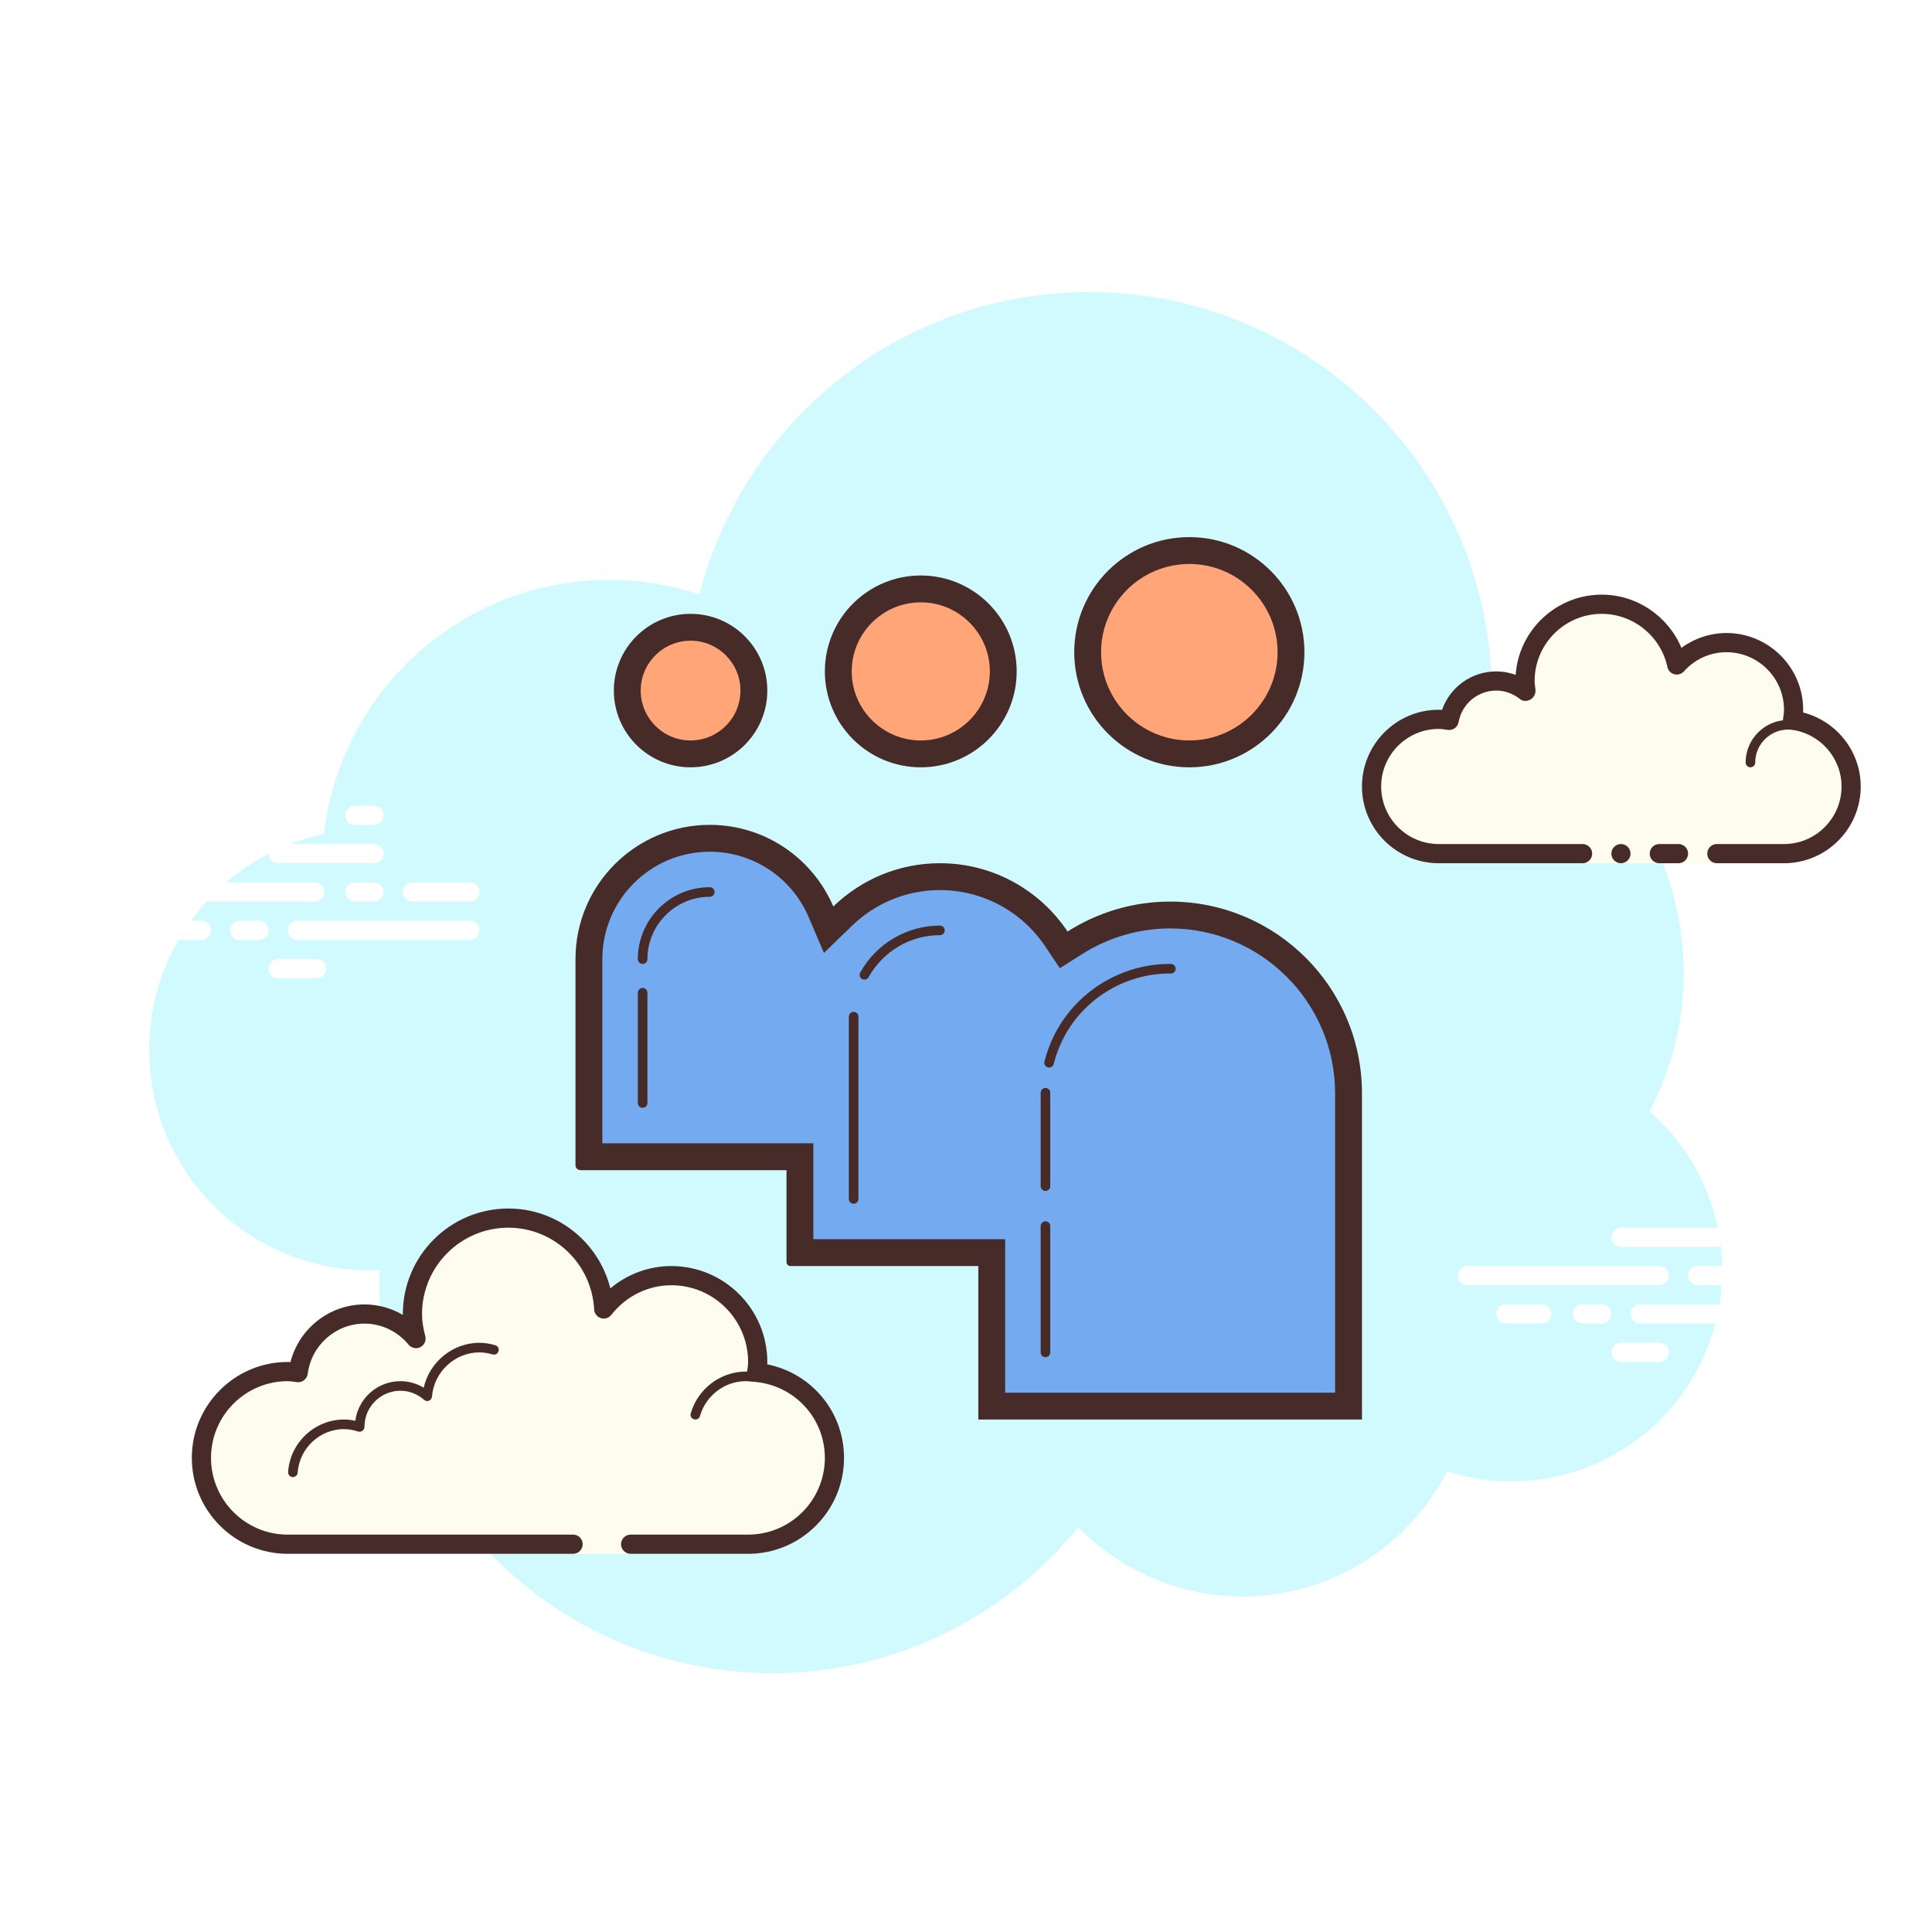 <svg width="132" height="132" viewBox="0 0 132 132" fill="none" xmlns="http://www.w3.org/2000/svg">
<g filter="url(#filter0_d)">
<path d="M114.306 74.325C115.794 71.501 116.646 68.29 116.646 64.876C116.646 56.198 111.195 48.811 103.538 45.901C103.538 45.891 103.539 45.882 103.539 45.872C103.539 30.671 91.217 18.349 76.016 18.349C63.193 18.349 52.45 27.131 49.394 39C47.459 38.364 45.398 38.008 43.251 38.008C33.169 38.008 24.872 45.6 23.735 55.376C16.915 56.819 11.796 62.869 11.796 70.118C11.796 78.442 18.544 85.19 26.868 85.19C27.1 85.19 27.329 85.175 27.557 85.162C27.552 85.391 27.523 85.615 27.523 85.846C27.523 100.685 39.552 112.713 54.391 112.713C62.828 112.713 70.348 108.818 75.274 102.734C78.129 105.651 82.097 107.471 86.501 107.471C92.596 107.471 97.87 103.998 100.48 98.928C101.859 99.367 103.326 99.607 104.85 99.607C112.812 99.607 119.267 93.152 119.267 85.19C119.267 80.851 117.34 76.969 114.306 74.325Z" fill="#D1FAFF"/>
</g>
<path d="M43.087 105.505C43.087 105.505 47.857 105.505 51.114 105.505C54.371 105.505 57.012 102.864 57.012 99.607C57.012 96.55 54.676 94.065 51.697 93.769C51.726 93.531 51.77 93.299 51.77 93.054C51.77 89.797 49.129 87.156 45.872 87.156C43.987 87.156 42.329 88.056 41.249 89.432C41.066 85.977 38.232 83.225 34.731 83.225C31.113 83.225 28.178 86.159 28.178 89.778C28.178 90.362 28.279 90.918 28.423 91.458C27.582 90.44 26.325 89.778 24.902 89.778C22.567 89.778 20.663 91.527 20.373 93.782C20.136 93.753 19.904 93.71 19.659 93.71C16.402 93.71 13.761 96.35 13.761 99.607C13.761 102.864 16.402 105.505 19.659 105.505C22.916 105.505 32.11 105.505 32.11 105.505H39.155V106.16H43.087V105.505Z" fill="#FDFCEF"/>
<path d="M34.732 82.569C30.756 82.569 27.523 85.803 27.523 89.778C27.523 89.799 27.523 89.818 27.523 89.839C26.734 89.374 25.832 89.122 24.902 89.122C22.502 89.122 20.431 90.775 19.846 93.061C19.784 93.057 19.722 93.054 19.659 93.054C16.046 93.054 13.106 95.994 13.106 99.607C13.106 103.221 16.046 106.161 19.659 106.161H39.155C39.517 106.161 39.81 105.867 39.81 105.505C39.81 105.143 39.517 104.85 39.155 104.85H19.659C16.768 104.85 14.417 102.499 14.417 99.607C14.417 96.716 16.768 94.365 19.659 94.365C19.813 94.365 19.961 94.387 20.109 94.407L20.294 94.432C20.321 94.436 20.348 94.437 20.375 94.437C20.697 94.437 20.98 94.195 21.024 93.864C21.274 91.907 22.941 90.433 24.902 90.433C26.062 90.433 27.16 90.959 27.918 91.875C28.046 92.029 28.233 92.113 28.424 92.113C28.526 92.113 28.628 92.09 28.722 92.04C28.996 91.9 29.134 91.586 29.055 91.289C28.905 90.719 28.834 90.239 28.834 89.778C28.834 86.526 31.48 83.88 34.732 83.88C37.852 83.88 40.429 86.333 40.595 89.467C40.61 89.74 40.792 89.974 41.053 90.057C41.118 90.078 41.185 90.088 41.252 90.088C41.449 90.088 41.64 89.998 41.766 89.837C42.776 88.55 44.272 87.812 45.872 87.812C48.763 87.812 51.114 90.163 51.114 93.054C51.114 93.208 51.092 93.356 51.072 93.504L51.047 93.689C51.027 93.864 51.076 94.04 51.186 94.177C51.297 94.315 51.458 94.403 51.632 94.42C54.327 94.689 56.357 96.919 56.357 99.607C56.357 102.499 54.006 104.85 51.114 104.85H43.087C42.725 104.85 42.431 105.143 42.431 105.505C42.431 105.867 42.725 106.161 43.087 106.161H51.114C54.728 106.161 57.667 103.221 57.667 99.607C57.667 96.466 55.454 93.824 52.421 93.216C52.424 93.162 52.425 93.108 52.425 93.054C52.425 89.441 49.485 86.501 45.872 86.501C44.331 86.501 42.867 87.046 41.7 88.027C40.916 84.876 38.08 82.569 34.732 82.569Z" fill="#472B29"/>
<path d="M32.766 91.744C30.927 91.744 29.346 93.053 28.948 94.812C28.467 94.521 27.918 94.365 27.359 94.365C25.784 94.365 24.478 95.54 24.275 97.075C24.009 97.015 23.756 96.986 23.509 96.986C21.505 96.986 19.824 98.559 19.684 100.567C19.672 100.748 19.809 100.905 19.988 100.918C19.996 100.918 20.004 100.918 20.012 100.918C20.182 100.918 20.326 100.786 20.338 100.614C20.455 98.948 21.847 97.641 23.509 97.641C23.809 97.641 24.125 97.695 24.476 97.808C24.505 97.817 24.535 97.821 24.564 97.821C24.636 97.821 24.708 97.795 24.768 97.75C24.852 97.69 24.902 97.582 24.902 97.478C24.902 96.122 26.004 95.02 27.359 95.02C27.945 95.02 28.519 95.24 28.973 95.64C29.034 95.694 29.111 95.723 29.189 95.723C29.231 95.723 29.271 95.715 29.311 95.698C29.426 95.652 29.505 95.544 29.514 95.42C29.65 93.725 31.077 92.399 32.766 92.399C33.038 92.399 33.322 92.444 33.659 92.539C33.69 92.548 33.721 92.552 33.751 92.552C33.894 92.552 34.022 92.457 34.064 92.314C34.114 92.139 34.013 91.959 33.839 91.909C33.443 91.796 33.101 91.744 32.766 91.744Z" fill="#472B29"/>
<path d="M50.961 93.71C49.223 93.71 47.674 94.885 47.194 96.569C47.144 96.744 47.245 96.924 47.419 96.974C47.451 96.982 47.481 96.986 47.51 96.986C47.653 96.986 47.784 96.892 47.825 96.748C48.224 95.345 49.514 94.365 50.961 94.365C51.114 94.365 51.262 94.383 51.409 94.403C51.425 94.405 51.439 94.407 51.455 94.407C51.614 94.407 51.755 94.286 51.777 94.122C51.802 93.943 51.676 93.778 51.497 93.754C51.321 93.73 51.143 93.71 50.961 93.71Z" fill="#472B29"/>
<path d="M21.501 61.599H8.519C8.158 61.599 7.864 61.306 7.864 60.944C7.864 60.582 8.158 60.289 8.519 60.289H21.501C21.863 60.289 22.156 60.582 22.156 60.944C22.156 61.306 21.864 61.599 21.501 61.599Z" fill="white"/>
<path d="M25.557 61.599H24.247C23.885 61.599 23.591 61.306 23.591 60.944C23.591 60.582 23.885 60.289 24.247 60.289H25.557C25.919 60.289 26.212 60.582 26.212 60.944C26.212 61.306 25.92 61.599 25.557 61.599Z" fill="white"/>
<path d="M32.099 64.221H20.315C19.953 64.221 19.66 63.927 19.66 63.565C19.66 63.203 19.953 62.91 20.315 62.91H32.099C32.46 62.91 32.754 63.203 32.754 63.565C32.754 63.927 32.46 64.221 32.099 64.221Z" fill="white"/>
<path d="M17.694 64.221H16.383C16.021 64.221 15.727 63.927 15.727 63.565C15.727 63.203 16.021 62.91 16.383 62.91H17.694C18.055 62.91 18.349 63.203 18.349 63.565C18.349 63.927 18.056 64.221 17.694 64.221Z" fill="white"/>
<path d="M13.761 64.221H11.14C10.778 64.221 10.485 63.927 10.485 63.565C10.485 63.203 10.778 62.91 11.14 62.91H13.761C14.123 62.91 14.417 63.203 14.417 63.565C14.417 63.927 14.124 64.221 13.761 64.221Z" fill="white"/>
<path d="M21.625 66.842H19.004C18.642 66.842 18.349 66.548 18.349 66.187C18.349 65.825 18.642 65.531 19.004 65.531H21.625C21.987 65.531 22.281 65.825 22.281 66.187C22.281 66.548 21.987 66.842 21.625 66.842Z" fill="white"/>
<path d="M25.557 55.046C25.325 55.046 24.479 55.046 24.247 55.046C23.885 55.046 23.591 55.34 23.591 55.702C23.591 56.063 23.885 56.357 24.247 56.357C24.479 56.357 25.325 56.357 25.557 56.357C25.919 56.357 26.212 56.063 26.212 55.702C26.212 55.34 25.919 55.046 25.557 55.046Z" fill="white"/>
<path d="M25.557 57.667C25.325 57.667 19.236 57.667 19.004 57.667C18.642 57.667 18.349 57.961 18.349 58.323C18.349 58.684 18.642 58.978 19.004 58.978C19.236 58.978 25.325 58.978 25.557 58.978C25.919 58.978 26.213 58.684 26.213 58.323C26.213 57.961 25.919 57.667 25.557 57.667Z" fill="white"/>
<path d="M32.11 60.289C31.878 60.289 28.41 60.289 28.178 60.289C27.817 60.289 27.523 60.582 27.523 60.944C27.523 61.306 27.817 61.599 28.178 61.599C28.41 61.599 31.878 61.599 32.11 61.599C32.472 61.599 32.766 61.306 32.766 60.944C32.766 60.582 32.472 60.289 32.11 60.289Z" fill="white"/>
<path d="M113.369 87.812H100.263C99.901 87.812 99.608 87.518 99.608 87.156C99.608 86.795 99.901 86.501 100.263 86.501H113.369C113.731 86.501 114.025 86.795 114.025 87.156C114.025 87.518 113.731 87.812 113.369 87.812Z" fill="white"/>
<path d="M118.612 87.812H115.99C115.629 87.812 115.335 87.518 115.335 87.156C115.335 86.795 115.629 86.501 115.99 86.501H118.612C118.973 86.501 119.267 86.795 119.267 87.156C119.267 87.518 118.973 87.812 118.612 87.812Z" fill="white"/>
<path d="M125.165 90.433H112.059C111.697 90.433 111.403 90.139 111.403 89.778C111.403 89.416 111.697 89.122 112.059 89.122H125.165C125.527 89.122 125.82 89.416 125.82 89.778C125.82 90.139 125.528 90.433 125.165 90.433Z" fill="white"/>
<path d="M109.437 90.433H108.127C107.765 90.433 107.471 90.139 107.471 89.778C107.471 89.416 107.765 89.122 108.127 89.122H109.437C109.799 89.122 110.093 89.416 110.093 89.778C110.093 90.139 109.799 90.433 109.437 90.433Z" fill="white"/>
<path d="M105.342 90.433H102.884C102.523 90.433 102.229 90.139 102.229 89.778C102.229 89.416 102.523 89.122 102.884 89.122H105.342C105.704 89.122 105.997 89.416 105.997 89.778C105.997 90.139 105.704 90.433 105.342 90.433Z" fill="white"/>
<path d="M117.301 85.191H110.748C110.386 85.191 110.093 84.897 110.093 84.535C110.093 84.174 110.386 83.88 110.748 83.88H117.301C117.663 83.88 117.956 84.174 117.956 84.535C117.956 84.897 117.664 85.191 117.301 85.191Z" fill="white"/>
<path d="M113.369 93.054H110.748C110.386 93.054 110.093 92.761 110.093 92.399C110.093 92.037 110.386 91.744 110.748 91.744H113.369C113.731 91.744 114.025 92.037 114.025 92.399C114.025 92.761 113.731 93.054 113.369 93.054Z" fill="white"/>
<path d="M117.301 58.322C117.301 58.322 119.355 58.322 121.888 58.322C124.422 58.322 126.475 56.269 126.475 53.735C126.475 51.401 124.726 49.497 122.472 49.207C122.508 48.972 122.544 48.738 122.544 48.493C122.544 45.959 120.49 43.906 117.956 43.906C116.604 43.906 115.401 44.502 114.562 45.432C114.059 43.063 111.958 41.284 109.437 41.284C106.542 41.284 104.195 43.632 104.195 46.527C104.195 46.777 104.234 47.017 104.268 47.258C103.707 46.807 103.005 46.527 102.229 46.527C100.619 46.527 99.287 47.689 99.011 49.22C98.777 49.184 98.542 49.148 98.297 49.148C95.764 49.148 93.71 51.202 93.71 53.735C93.71 56.269 95.764 58.322 98.297 58.322C100.831 58.322 108.127 58.322 108.127 58.322V58.978H117.301V58.322Z" fill="#FDFCEF"/>
<path d="M119.594 52.425C119.414 52.425 119.267 52.278 119.267 52.097C119.267 50.494 120.571 49.19 122.174 49.19C122.218 49.202 123.14 49.189 123.804 49.368C123.979 49.416 124.082 49.595 124.035 49.77C123.988 49.945 123.808 50.049 123.634 50C123.052 49.843 122.192 49.843 122.175 49.846C120.933 49.846 119.922 50.856 119.922 52.097C119.922 52.278 119.775 52.425 119.594 52.425Z" fill="#472B29"/>
<path d="M110.748 58.978C111.11 58.978 111.403 58.684 111.403 58.322C111.403 57.961 111.11 57.667 110.748 57.667C110.386 57.667 110.093 57.961 110.093 58.322C110.093 58.684 110.386 58.978 110.748 58.978Z" fill="#472B29"/>
<path d="M121.888 58.978H117.301C116.939 58.978 116.645 58.684 116.645 58.322C116.645 57.961 116.939 57.667 117.301 57.667H121.888C124.056 57.667 125.82 55.903 125.82 53.735C125.82 51.775 124.345 50.108 122.389 49.857C122.213 49.834 122.054 49.742 121.948 49.6C121.842 49.459 121.798 49.281 121.825 49.106C121.855 48.904 121.888 48.703 121.888 48.493C121.888 46.325 120.124 44.561 117.956 44.561C116.842 44.561 115.809 45.026 115.048 45.872C114.884 46.054 114.627 46.131 114.393 46.066C114.154 46.001 113.972 45.81 113.921 45.569C113.474 43.467 111.588 41.94 109.437 41.94C106.908 41.94 104.85 43.997 104.85 46.527C104.85 46.714 104.877 46.894 104.904 47.075C104.942 47.341 104.821 47.649 104.586 47.782C104.352 47.916 104.067 47.937 103.858 47.769C103.379 47.385 102.817 47.182 102.229 47.182C100.963 47.182 99.88 48.088 99.656 49.337C99.593 49.687 99.268 49.922 98.91 49.868C98.708 49.836 98.507 49.803 98.297 49.803C96.129 49.803 94.365 51.568 94.365 53.735C94.365 55.903 96.129 57.667 98.297 57.667H108.126C108.488 57.667 108.782 57.961 108.782 58.322C108.782 58.684 108.488 58.978 108.126 58.978H98.297C95.406 58.978 93.054 56.627 93.054 53.735C93.054 50.844 95.406 48.493 98.297 48.493C98.374 48.493 98.449 48.495 98.525 48.501C99.067 46.946 100.539 45.872 102.229 45.872C102.686 45.872 103.132 45.952 103.554 46.108C103.77 43.05 106.326 40.629 109.437 40.629C111.837 40.629 113.98 42.106 114.88 44.265C115.771 43.612 116.849 43.25 117.956 43.25C120.847 43.25 123.199 45.602 123.199 48.493C123.199 48.556 123.197 48.617 123.193 48.679C125.478 49.266 127.13 51.336 127.13 53.735C127.13 56.627 124.779 58.978 121.888 58.978Z" fill="#472B29"/>
<path d="M114.68 57.667C114.471 57.667 113.577 57.667 113.369 57.667C113.007 57.667 112.714 57.961 112.714 58.322C112.714 58.684 113.007 58.978 113.369 58.978C113.577 58.978 114.471 58.978 114.68 58.978C115.041 58.978 115.335 58.684 115.335 58.322C115.335 57.961 115.041 57.667 114.68 57.667Z" fill="#472B29"/>
<path d="M67.759 96.068V85.583H54.653V79.03H40.236V65.531C40.236 60.978 43.94 57.274 48.493 57.274C51.806 57.274 54.788 59.244 56.089 62.294L56.612 63.52L57.57 62.592C59.368 60.853 61.73 59.895 64.22 59.895C67.42 59.895 70.395 61.486 72.177 64.153L72.675 64.898L73.431 64.418C75.391 63.174 77.644 62.516 79.948 62.516C86.669 62.516 92.137 67.984 92.137 74.705V96.068H67.759Z" fill="#74ABF0"/>
<path d="M48.493 58.192C51.438 58.192 54.089 59.943 55.247 62.654L56.294 65.108L58.21 63.252C59.835 61.679 61.97 60.813 64.221 60.813C67.113 60.813 69.802 62.252 71.416 64.663L72.412 66.152L73.924 65.193C75.736 64.042 77.82 63.434 79.948 63.434C86.163 63.434 91.219 68.49 91.219 74.705V95.151H68.677V86.501V84.666H66.842H55.57V79.948V78.113H53.736H41.154V65.531C41.154 61.484 44.446 58.192 48.493 58.192ZM48.493 56.357C43.426 56.357 39.319 60.464 39.319 65.531V79.614C39.319 79.799 39.468 79.948 39.653 79.948H53.736V86.235C53.736 86.382 53.855 86.501 54.002 86.501H66.842V96.986H93.054V74.705C93.054 67.467 87.187 61.599 79.948 61.599C77.367 61.599 74.969 62.355 72.94 63.644C71.059 60.831 67.858 58.978 64.221 58.978C61.387 58.978 58.821 60.106 56.934 61.933C55.535 58.656 52.282 56.357 48.493 56.357Z" fill="#472B29"/>
<path d="M81.259 51.507C85.095 51.507 88.205 48.397 88.205 44.561C88.205 40.725 85.095 37.615 81.259 37.615C77.422 37.615 74.312 40.725 74.312 44.561C74.312 48.397 77.422 51.507 81.259 51.507Z" fill="#FFA578"/>
<path d="M81.259 38.532C84.582 38.532 87.288 41.236 87.288 44.561C87.288 47.886 84.582 50.59 81.259 50.59C77.935 50.59 75.23 47.886 75.23 44.561C75.23 41.236 77.935 38.532 81.259 38.532ZM81.259 36.697C76.915 36.697 73.395 40.219 73.395 44.561C73.395 48.903 76.915 52.425 81.259 52.425C85.602 52.425 89.122 48.903 89.122 44.561C89.122 40.219 85.602 36.697 81.259 36.697Z" fill="#472B29"/>
<path d="M62.91 51.507C66.022 51.507 68.546 48.984 68.546 45.872C68.546 42.759 66.022 40.236 62.91 40.236C59.797 40.236 57.274 42.759 57.274 45.872C57.274 48.984 59.797 51.507 62.91 51.507Z" fill="#FFA578"/>
<path d="M62.91 41.154C65.511 41.154 67.628 43.27 67.628 45.872C67.628 48.473 65.511 50.59 62.91 50.59C60.308 50.59 58.192 48.473 58.192 45.872C58.192 43.27 60.308 41.154 62.91 41.154ZM62.91 39.319C59.291 39.319 56.357 42.253 56.357 45.872C56.357 49.49 59.291 52.425 62.91 52.425C66.529 52.425 69.463 49.49 69.463 45.872C69.463 42.253 66.529 39.319 62.91 39.319Z" fill="#472B29"/>
<path d="M47.182 51.507C49.571 51.507 51.507 49.571 51.507 47.182C51.507 44.794 49.571 42.857 47.182 42.857C44.794 42.857 42.857 44.794 42.857 47.182C42.857 49.571 44.794 51.507 47.182 51.507Z" fill="#FFA578"/>
<path d="M47.183 43.775C49.062 43.775 50.59 45.304 50.59 47.182C50.59 49.06 49.062 50.59 47.183 50.59C45.303 50.59 43.775 49.06 43.775 47.182C43.775 45.304 45.303 43.775 47.183 43.775ZM47.183 41.94C44.288 41.94 41.94 44.287 41.94 47.182C41.94 50.077 44.288 52.425 47.183 52.425C50.078 52.425 52.425 50.077 52.425 47.182C52.425 44.287 50.078 41.94 47.183 41.94Z" fill="#472B29"/>
<path d="M71.429 81.367C71.248 81.367 71.101 81.221 71.101 81.04V74.658C71.101 74.477 71.248 74.331 71.429 74.331C71.61 74.331 71.757 74.477 71.757 74.658V81.04C71.757 81.221 71.61 81.367 71.429 81.367Z" fill="#472B29"/>
<path d="M71.678 72.939C71.652 72.939 71.626 72.936 71.599 72.929C71.424 72.886 71.316 72.708 71.359 72.532C71.504 71.949 71.711 71.378 71.974 70.834C73.436 67.811 76.547 65.859 79.901 65.859H79.994C80.175 65.859 80.322 66.005 80.322 66.186C80.322 66.367 80.175 66.514 79.994 66.514H79.901C76.796 66.514 73.916 68.321 72.564 71.118C72.32 71.621 72.129 72.151 71.995 72.69C71.959 72.839 71.825 72.939 71.678 72.939Z" fill="#472B29"/>
<path d="M71.429 92.727C71.248 92.727 71.101 92.58 71.101 92.399V83.771C71.101 83.59 71.248 83.443 71.429 83.443C71.61 83.443 71.757 83.59 71.757 83.771V92.399C71.757 92.58 71.61 92.727 71.429 92.727Z" fill="#472B29"/>
<path d="M59.06 66.931C59.005 66.931 58.952 66.918 58.901 66.89C58.742 66.802 58.686 66.603 58.773 66.445C59.873 64.467 61.96 63.239 64.219 63.239C64.4 63.239 64.547 63.386 64.547 63.566C64.547 63.747 64.4 63.894 64.219 63.894C62.197 63.894 60.329 64.994 59.346 66.763C59.287 66.869 59.176 66.931 59.06 66.931Z" fill="#472B29"/>
<path d="M58.323 82.242C58.142 82.242 57.995 82.095 57.995 81.914V69.463C57.995 69.282 58.142 69.135 58.323 69.135C58.504 69.135 58.65 69.282 58.65 69.463V81.914C58.65 82.095 58.504 82.242 58.323 82.242Z" fill="#472B29"/>
<path d="M43.906 75.688C43.725 75.688 43.578 75.541 43.578 75.361V67.825C43.578 67.644 43.725 67.497 43.906 67.497C44.087 67.497 44.234 67.644 44.234 67.825V75.361C44.234 75.541 44.087 75.688 43.906 75.688Z" fill="#472B29"/>
<path d="M43.906 65.859C43.725 65.859 43.578 65.712 43.578 65.531C43.578 62.821 45.783 60.616 48.493 60.616C48.674 60.616 48.821 60.763 48.821 60.944C48.821 61.125 48.674 61.272 48.493 61.272C46.145 61.272 44.234 63.182 44.234 65.531C44.234 65.712 44.087 65.859 43.906 65.859Z" fill="#472B29"/>
<defs>
<filter id="filter0_d" x="2.159" y="11.924" width="123.532" height="110.426" filterUnits="userSpaceOnUse" color-interpolation-filters="sRGB">
<feFlood flood-opacity="0" result="BackgroundImageFix"/>
<feColorMatrix in="SourceAlpha" type="matrix" values="0 0 0 0 0 0 0 0 0 0 0 0 0 0 0 0 0 0 127 0"/>
<feOffset dx="-1.606" dy="1.606"/>
<feGaussianBlur stdDeviation="4.015"/>
<feColorMatrix type="matrix" values="0 0 0 0 0 0 0 0 0 0 0 0 0 0 0 0 0 0 0.2 0"/>
<feBlend mode="normal" in2="BackgroundImageFix" result="effect1_dropShadow"/>
<feBlend mode="normal" in="SourceGraphic" in2="effect1_dropShadow" result="shape"/>
</filter>
</defs>
</svg>
